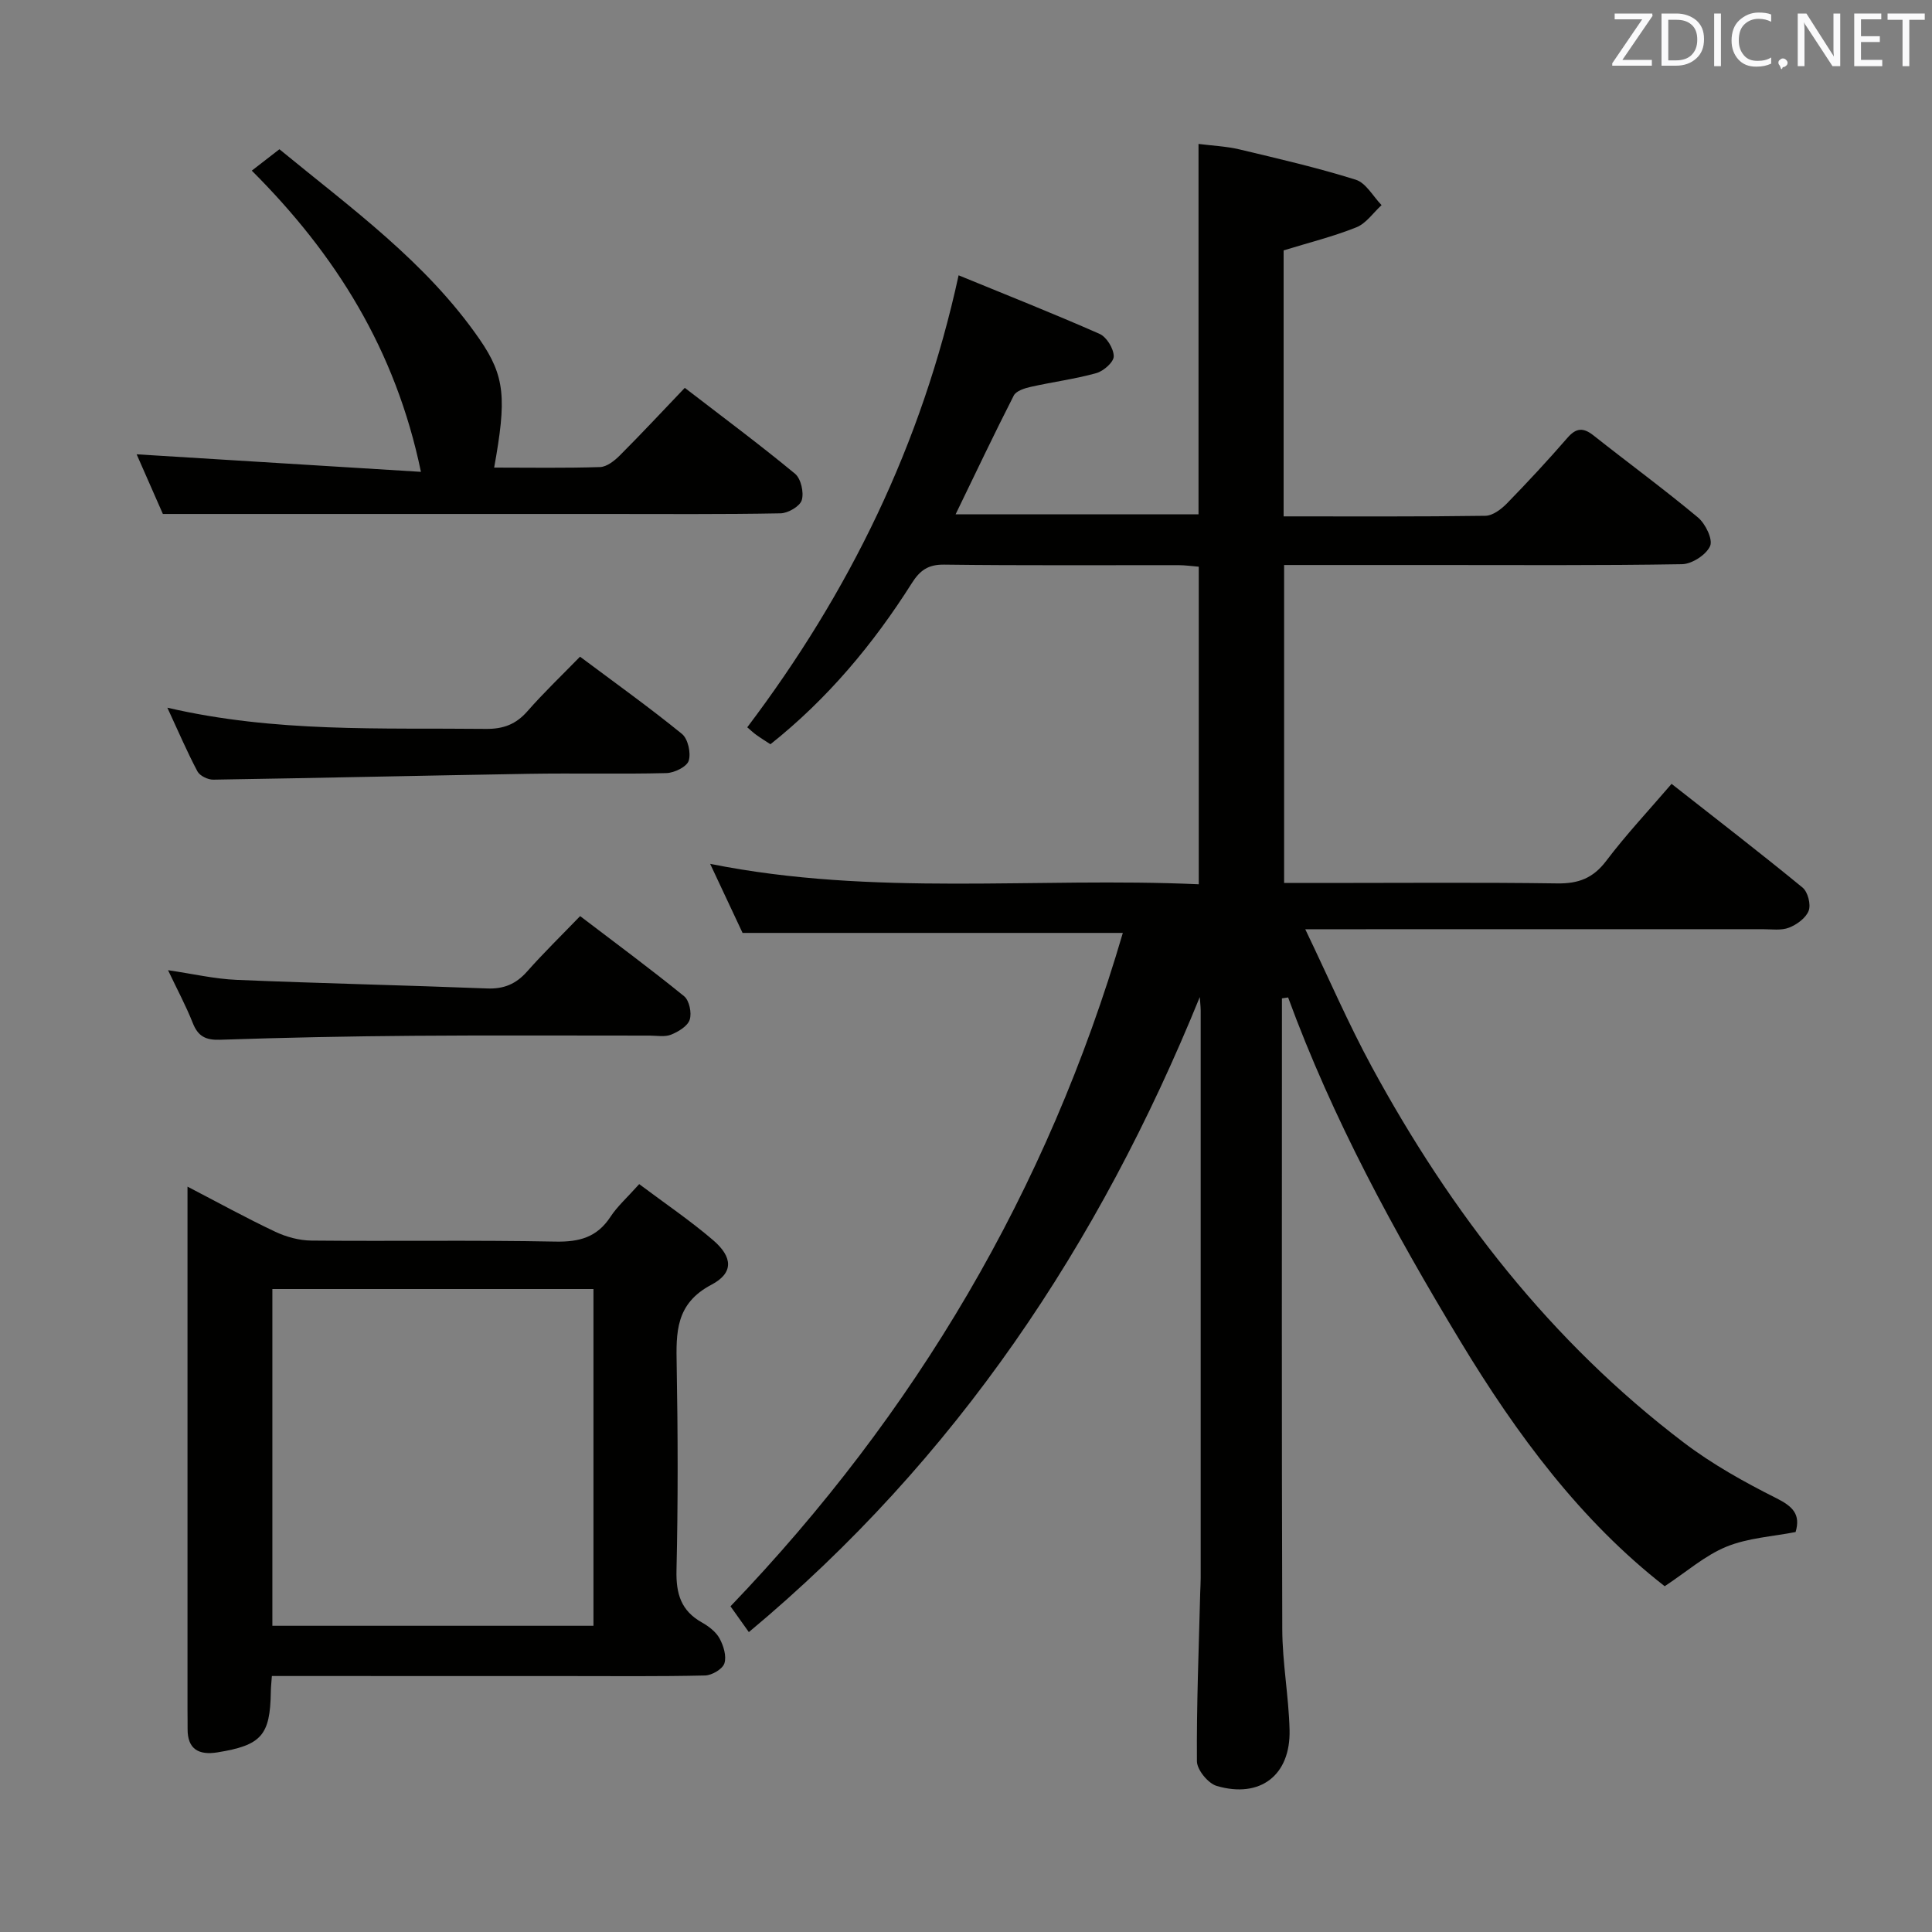 <svg enable-background="new 0 0 400 400" viewBox="0 0 400 400" xmlns="http://www.w3.org/2000/svg"><rect x="0" y="0" width="400" height="400" fill="#808080" stroke="none"/><path d="m248.4 206.43c-20.8 51.17-50.42 95.69-93.36 131.48-1.23-1.73-2.44-3.43-3.8-5.34 38.31-39.96 65.62-86.07 81.23-139.42-26.39 0-52.06 0-78.73 0-1.82-3.88-4.09-8.73-6.71-14.3 33.98 6.81 67.45 2.71 101.16 4.23 0-22.18 0-43.76 0-65.75-1.39-.11-2.81-.32-4.23-.32-16.16-.02-32.33.1-48.49-.11-3.33-.04-5.02 1.2-6.7 3.86-7.97 12.59-17.43 23.92-29.26 33.33-1.02-.67-2.01-1.27-2.94-1.95-.67-.48-1.26-1.06-1.86-1.56 21.06-27.87 36.1-58.42 43.76-93.58 9.97 4.09 19.65 7.92 29.17 12.12 1.47.65 2.93 3.03 2.95 4.64.02 1.19-2.11 3.08-3.61 3.49-4.45 1.24-9.08 1.83-13.6 2.85-1.26.28-3 .84-3.49 1.79-4.07 7.97-7.9 16.06-12.04 24.59h50.29c0-25.19 0-50.55 0-76.68 2.81.36 5.73.48 8.51 1.14 8.06 1.92 16.15 3.79 24.05 6.27 2.12.67 3.58 3.45 5.34 5.26-1.72 1.57-3.19 3.78-5.21 4.59-4.73 1.9-9.74 3.14-15.07 4.78v55.07c14.15 0 27.96.08 41.77-.12 1.52-.02 3.29-1.36 4.46-2.56 4.3-4.41 8.49-8.93 12.53-13.58 1.83-2.11 3.3-2.16 5.42-.48 7.18 5.68 14.57 11.1 21.6 16.96 1.55 1.29 3.13 4.54 2.52 5.92-.8 1.81-3.75 3.72-5.8 3.76-17.16.29-34.33.17-51.49.17-10.16 0-20.31 0-30.91 0v65.83h8.55c16 0 32-.14 47.99.09 4.38.07 7.43-1.07 10.14-4.65 4.09-5.41 8.75-10.38 13.54-15.96 9.23 7.25 18.29 14.23 27.13 21.48 1.08.89 1.75 3.48 1.26 4.78-.56 1.5-2.45 2.88-4.07 3.51-1.61.63-3.61.32-5.44.32-29.33.01-58.66.01-87.99.01-1.79 0-3.57 0-6.73 0 4.87 10.14 8.92 19.54 13.78 28.5 16.38 30.16 37.06 56.87 64.56 77.76 5.92 4.5 12.55 8.2 19.21 11.54 3.41 1.71 5.04 3.36 3.97 7-4.77.94-9.87 1.21-14.33 3.04-4.45 1.82-8.26 5.21-12.77 8.18-17.29-13.46-30.59-31.31-42.32-50.73-13.78-22.8-26.45-46.08-35.65-71.17-.43.06-.85.13-1.28.19v4.62c0 41.99-.07 83.99.07 125.98.02 6.96 1.34 13.91 1.51 20.87.23 9.37-6.07 14.23-15.08 11.59-1.78-.52-4.09-3.34-4.1-5.11-.09-11.64.39-23.28.68-34.92.03-1 .1-2 .1-3 .01-39.16.01-78.32 0-117.49-.01-.91-.13-1.86-.19-2.81z" fill="#010100"/><path d="m132.34 245.16c5.32 3.99 10.55 7.53 15.31 11.61 4.06 3.48 4.29 6.78-.36 9.22-7.44 3.92-7.32 9.87-7.19 16.67.25 14.16.29 28.33-.04 42.49-.11 4.82.94 8.33 5.24 10.75 1.42.8 2.92 1.94 3.67 3.31.83 1.51 1.49 3.68 1.01 5.17-.38 1.18-2.57 2.47-3.99 2.51-9.49.22-18.99.12-28.49.12-18.5-.01-37-.01-55.5-.01-1.79 0-3.59 0-5.71 0-.1 1.38-.21 2.33-.22 3.28-.13 8.99-1.94 11.06-11.05 12.53-3.81.61-6.23-.6-6.18-4.9.01-1.33-.02-2.67-.02-4 0-33.99 0-67.99 0-101.98 0-1.81 0-3.61 0-6.25 6.43 3.34 12.2 6.52 18.15 9.33 2.3 1.09 5 1.82 7.53 1.84 16.83.16 33.66-.12 50.49.21 4.94.1 8.61-.88 11.39-5.12 1.44-2.2 3.48-4 5.96-6.78zm-9.47 21.72c-22.5 0-44.52 0-66.48 0v69.72h66.48c0-23.39 0-46.38 0-69.72z" fill="#010100"/><path d="m102.31 96.81c7.36 0 14.65.13 21.93-.11 1.4-.05 2.98-1.3 4.08-2.4 4.46-4.46 8.76-9.08 13.46-14 7.99 6.15 15.56 11.78 22.82 17.78 1.23 1.02 1.87 3.86 1.4 5.46-.37 1.27-2.83 2.71-4.39 2.74-12.15.23-24.31.13-36.46.13-14.49 0-28.97 0-43.46 0-15.62 0-31.24 0-47.97 0-1.45-3.29-3.56-8.08-5.43-12.35 19.35 1.19 38.76 2.39 58.86 3.63-5.25-25.3-17.69-45.05-35.02-62.36 1.91-1.48 3.6-2.79 5.72-4.43 14.82 12.18 30.41 23.37 41.44 39.34 5.34 7.73 5.58 12.35 3.02 26.57z" fill="#010100"/><path d="m34.79 200.87c5.13.75 9.65 1.81 14.2 2 17.28.73 34.58 1.1 51.86 1.78 3.48.14 5.99-.93 8.27-3.5 3.42-3.86 7.12-7.47 10.99-11.48 7.43 5.66 14.61 10.96 21.53 16.59 1.07.87 1.61 3.46 1.16 4.85-.43 1.34-2.34 2.49-3.85 3.1-1.3.53-2.96.2-4.45.2-16.33.01-32.67-.09-49 .04-13.32.1-26.63.37-39.94.82-2.98.1-4.56-.71-5.65-3.47-1.4-3.54-3.21-6.91-5.12-10.93z" fill="#010100"/><path d="m34.65 146.52c22.39 5.2 44.19 4.15 65.92 4.39 3.66.04 6.26-.95 8.65-3.68 3.38-3.86 7.11-7.41 10.87-11.27 7.4 5.53 14.42 10.55 21.1 15.99 1.25 1.02 1.9 3.95 1.4 5.55-.39 1.25-2.98 2.52-4.62 2.56-9.48.24-18.98-.01-28.46.15-21.78.36-43.56.87-65.35 1.21-1.11.02-2.79-.79-3.28-1.71-2.1-3.95-3.86-8.07-6.23-13.19z" fill="#010100"/><g fill="#fafafb"><path d="m342.2 3.2-6.3 9.2h6.1v1.2h-8.2v-.5l6.2-9.1h-5.7v-1.2h7.8v.4z"/><path d="m344 13.7v-10.9h3.1c1.6 0 3 .5 4.1 1.4 1.1 1 1.6 2.2 1.6 3.9s-.5 3-1.6 4-2.5 1.5-4.2 1.5h-3zm1.4-9.6v8.4h1.6c1.4 0 2.5-.4 3.2-1.1.8-.8 1.2-1.8 1.2-3.2s-.4-2.4-1.2-3.1-1.8-1-3.1-1z"/><path d="m356.3 2.8v10.9h-1.4v-10.9z"/><path d="m366.6 13.2c-.8.4-1.8.6-3 .6-1.6 0-2.8-.5-3.7-1.5s-1.4-2.3-1.4-3.9c0-1.7.5-3.2 1.6-4.2s2.4-1.6 4-1.6c1 0 1.9.1 2.6.4v1.5c-.8-.4-1.6-.6-2.6-.6-1.2 0-2.2.4-3 1.2s-1.1 1.9-1.1 3.3c0 1.3.4 2.3 1.1 3.1s1.6 1.1 2.8 1.1c1.1 0 2-.2 2.8-.7v1.3z"/><path d="m368.2 13c0-.3.1-.5.3-.6.2-.2.4-.3.6-.3.3 0 .5.1.7.3s.3.4.3.6-.1.5-.3.6c-.2.2-.4.3-.7.3-.3 1-.5-.1-.6-.3-.2-.2-.3-.4-.3-.6z"/><path d="m381.1 13.7h-1.7l-5.5-8.4c-.2-.2-.3-.5-.4-.7 0 .2.1.8.1 1.5v7.6h-1.4v-10.9h1.8l5.3 8.3c.3.4.4.6.4.8 0-.3-.1-.8-.1-1.6v-7.5h1.4v10.9z"/><path d="m389.7 13.7h-5.8v-10.9h5.6v1.2h-4.2v3.5h3.9v1.2h-3.9v3.7h4.4z"/><path d="m398.4 4.1h-3.1v9.6h-1.4v-9.6h-3.1v-1.3h7.7v1.3z"/></g></svg>